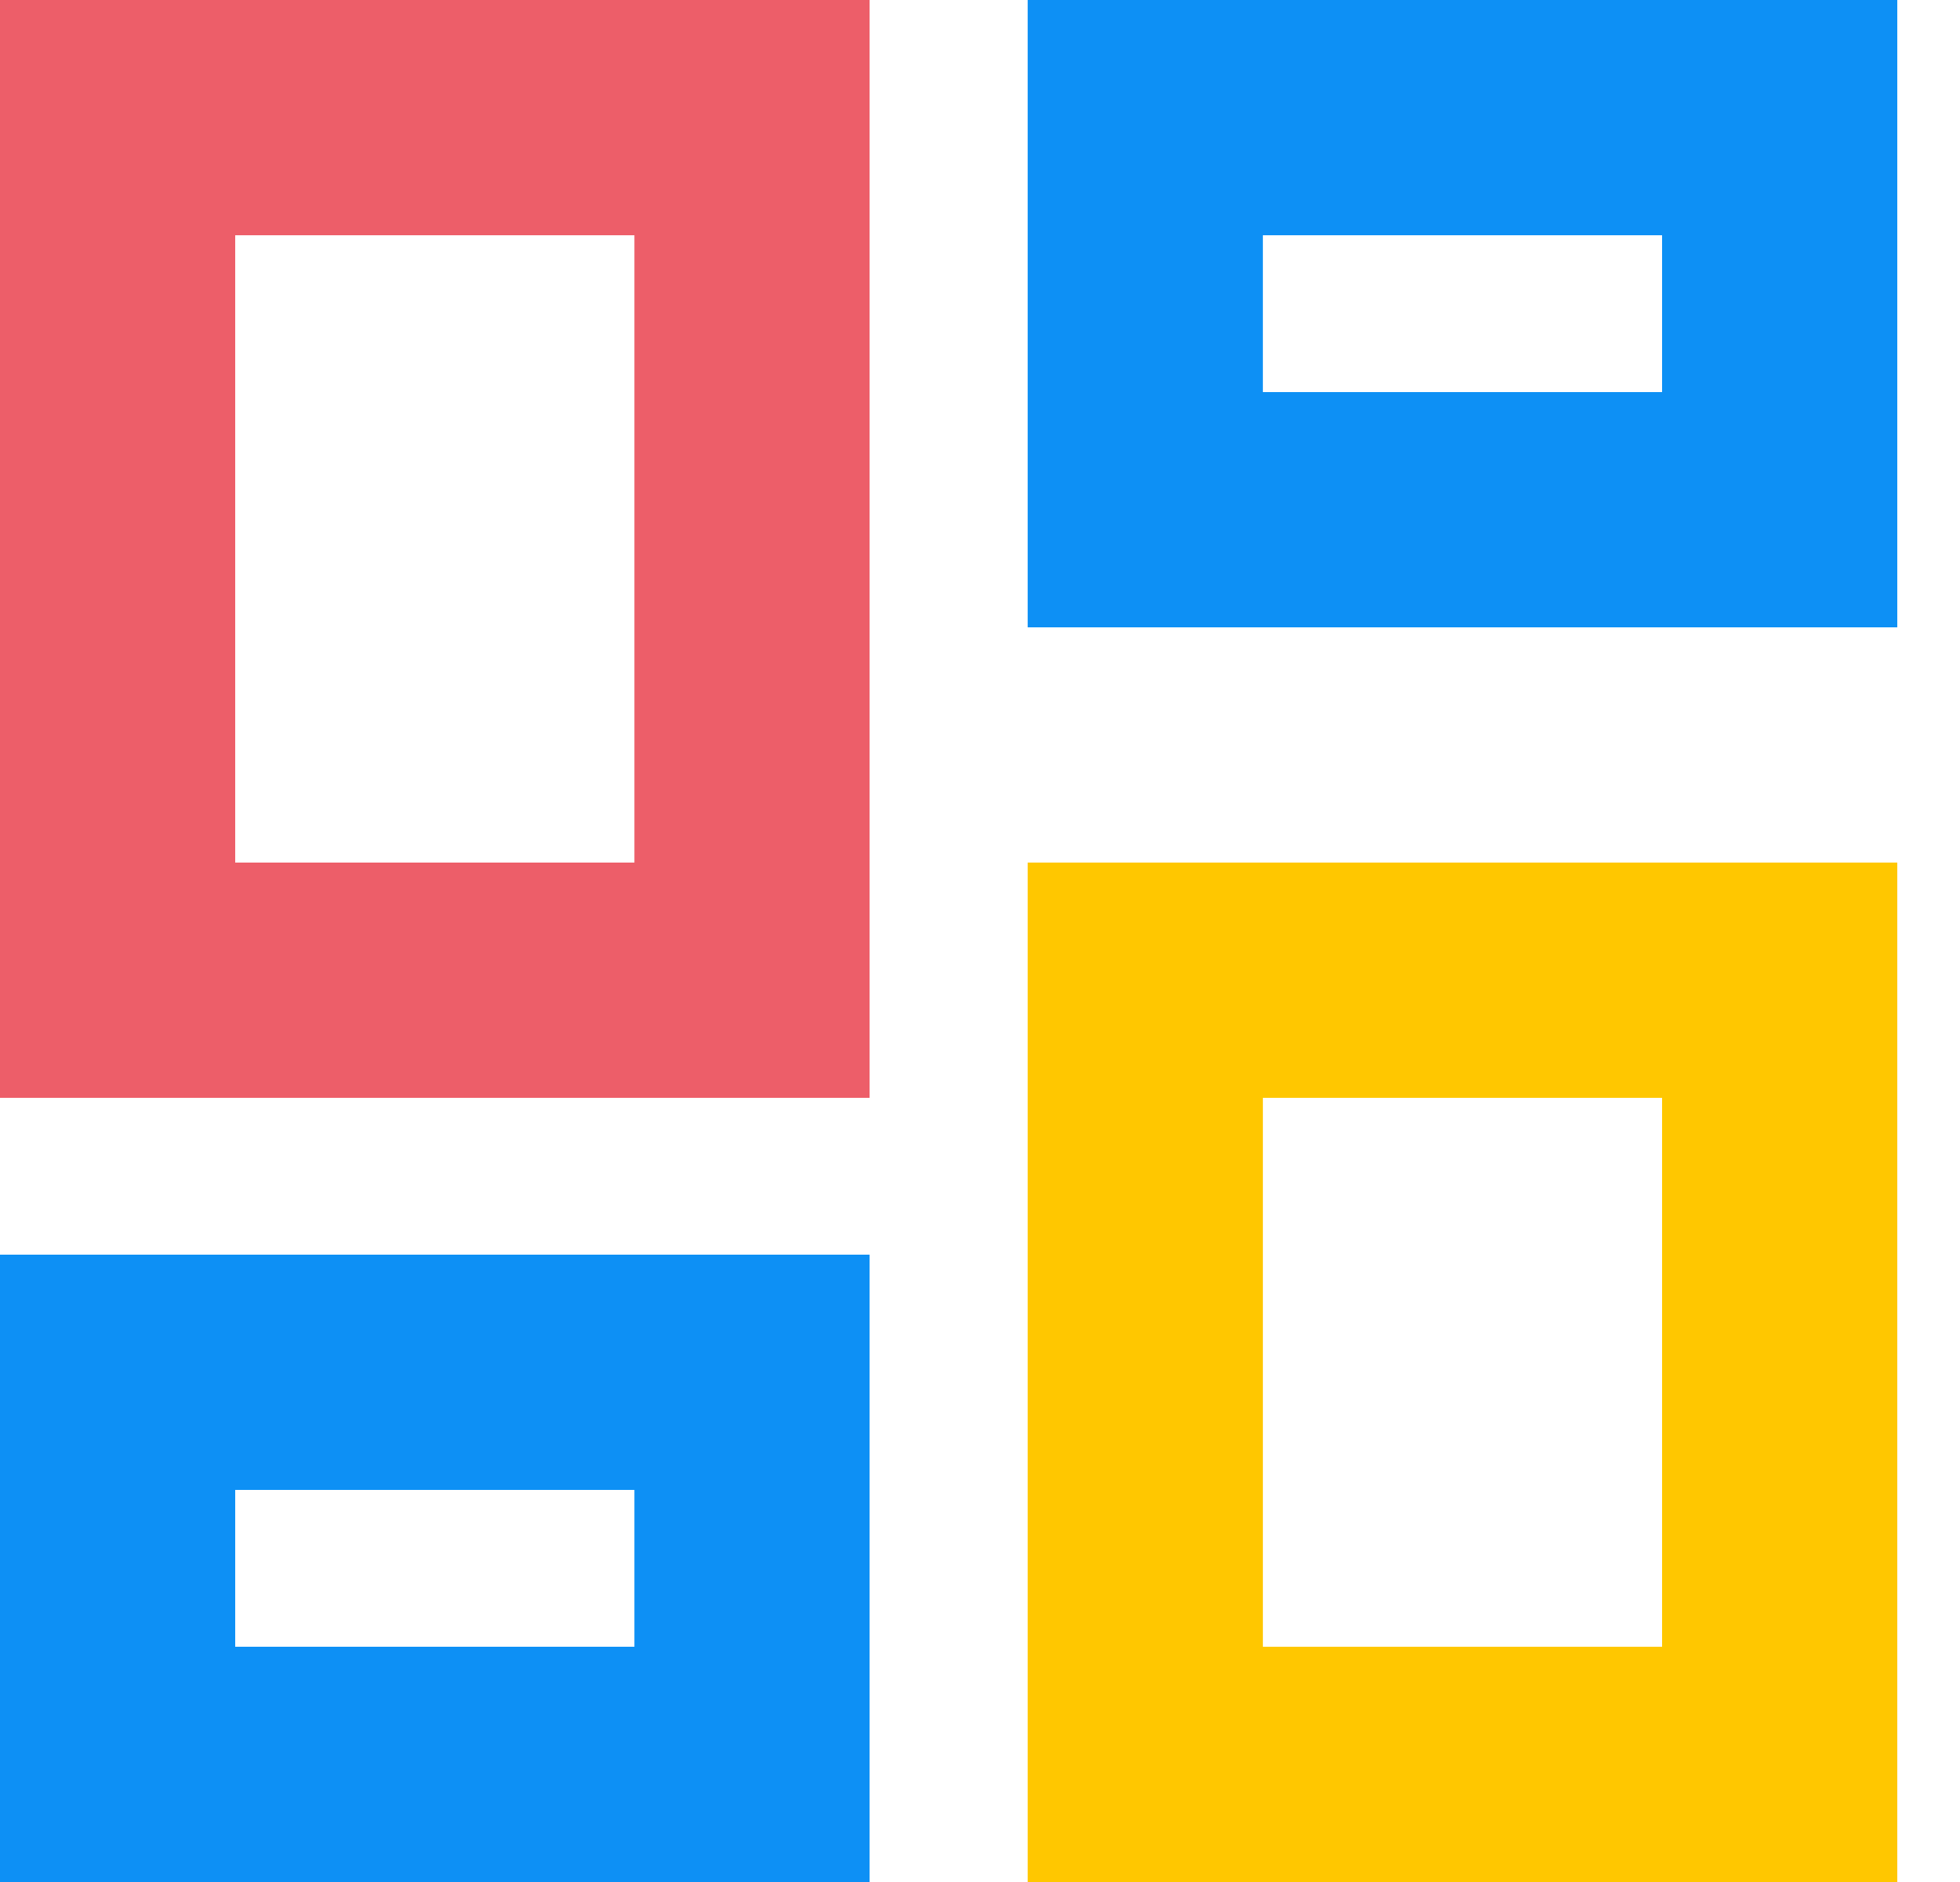 <svg width="25" height="24" viewBox="0 0 25 24" fill="none" xmlns="http://www.w3.org/2000/svg">
<rect x="1.5" y="1.5" width="8.092" height="11" stroke="#ED5E69" stroke-width="3"/>
<rect x="14.608" y="1.5" width="8.092" height="5" stroke="#0D90F5" stroke-width="3"/>
<rect x="14.608" y="12.5" width="8.092" height="10" stroke="#FFC700" stroke-width="3"/>
<rect x="1.5" y="17.5" width="8.092" height="5" stroke="#0D90F5" stroke-width="3"/>
</svg>
